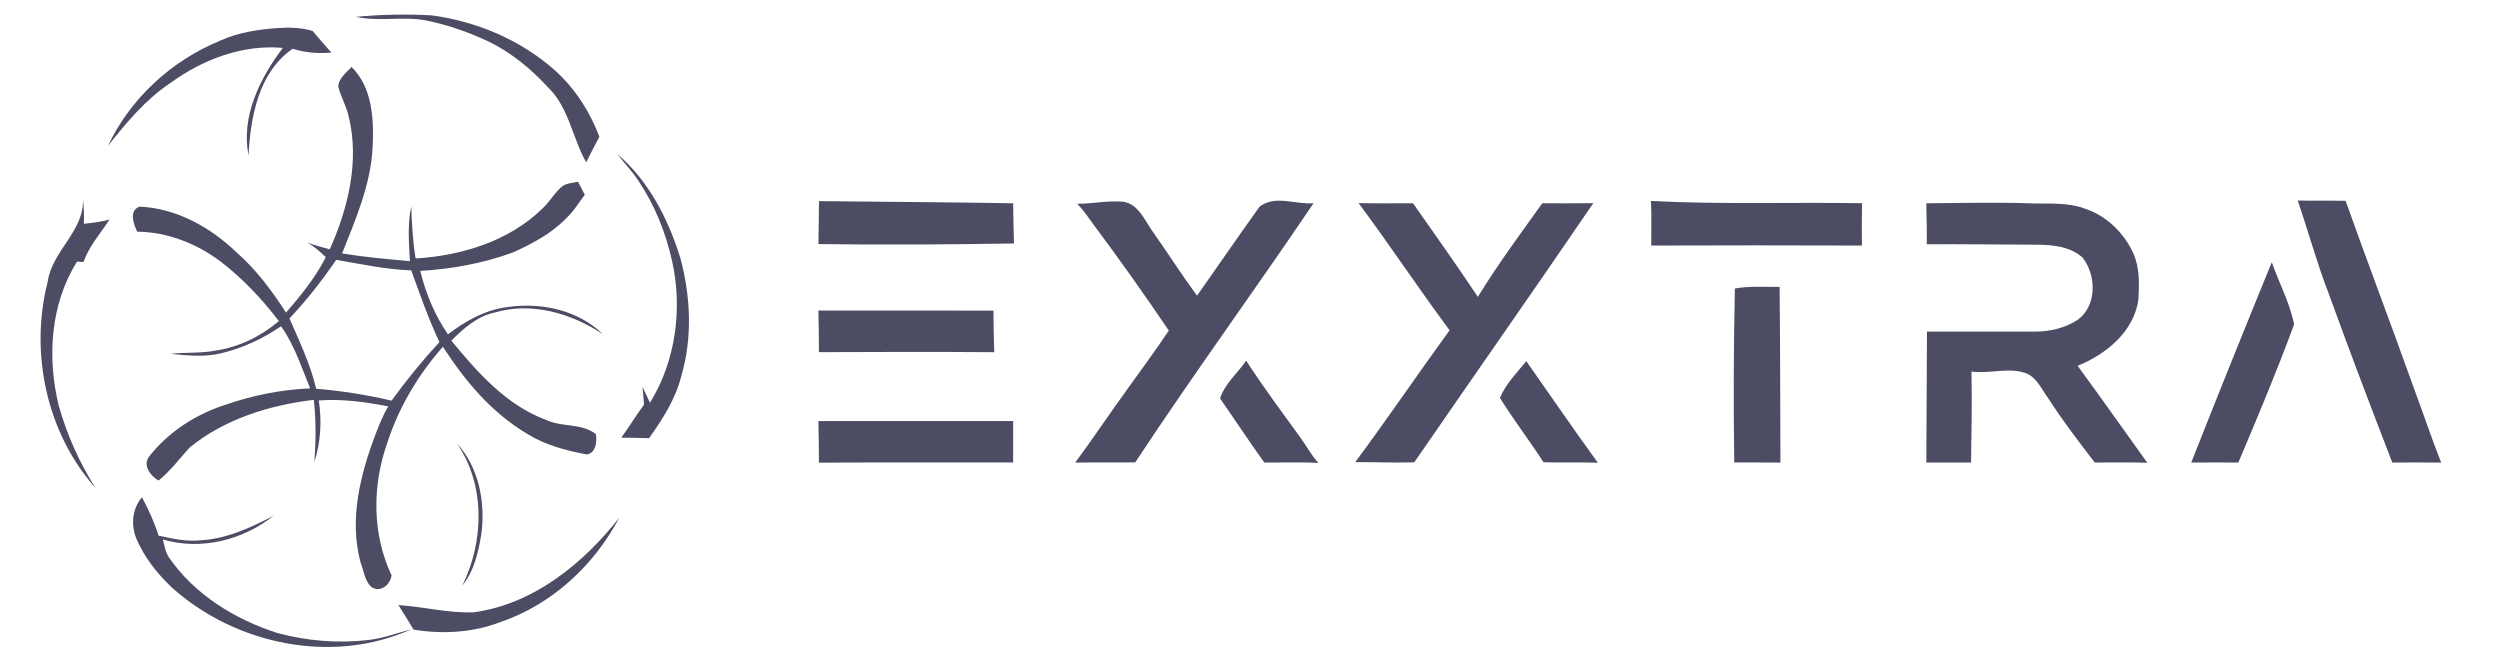 <?xml version="1.0" encoding="UTF-8" ?>
<!DOCTYPE svg PUBLIC "-//W3C//DTD SVG 1.1//EN" "http://www.w3.org/Graphics/SVG/1.1/DTD/svg11.dtd">
<svg width="950pt" height="250pt" viewBox="0 0 950 250" version="1.1" xmlns="http://www.w3.org/2000/svg">
<g id="#ffffffff">
</g>
<g id="#4c4c64ff">
<path fill="#4c4c64" opacity="1.00" d=" M 135.29 6.41 C 144.82 5.47 154.42 5.33 163.98 5.83 C 180.33 8.00 196.22 14.51 208.94 25.07 C 217.53 32.09 223.85 41.64 227.76 51.97 C 226.08 55.20 224.35 58.41 222.74 61.67 C 217.45 52.32 216.16 40.65 208.07 33.01 C 201.77 26.17 194.45 20.14 186.09 15.99 C 178.26 12.27 170.01 9.37 161.50 7.69 C 152.82 6.16 143.94 8.29 135.29 6.41 Z" />
<path fill="#4c4c64" opacity="1.00" d=" M 83.66 15.45 C 90.37 12.39 97.74 11.25 105.03 10.68 C 109.64 10.37 114.33 10.41 118.79 11.75 C 121.15 14.51 123.49 17.29 125.92 19.99 C 120.98 20.42 115.97 20.03 111.23 18.52 C 98.27 27.42 95.16 44.47 94.45 59.12 C 91.51 44.23 98.75 29.79 107.46 18.20 C 92.06 16.83 76.89 22.66 64.60 31.64 C 55.22 37.92 47.95 46.69 41.01 55.46 C 49.53 37.36 65.21 23.02 83.66 15.45 Z" />
<path fill="#4c4c64" opacity="1.00" d=" M 128.56 32.98 C 128.60 29.73 131.61 27.65 133.59 25.43 C 141.60 33.35 142.13 45.50 141.59 56.06 C 140.90 70.21 135.11 83.32 130.00 96.31 C 138.54 97.69 147.15 98.47 155.76 99.25 C 155.41 92.33 154.80 85.31 156.27 78.46 C 156.53 85.07 156.83 91.69 157.94 98.22 C 175.38 97.15 193.46 91.67 206.19 79.19 C 208.80 76.76 210.55 73.57 213.19 71.17 C 214.95 69.56 217.46 69.56 219.66 69.07 C 220.52 70.72 221.37 72.37 222.22 74.02 C 219.88 77.08 217.90 80.46 215.03 83.08 C 209.42 88.85 202.14 92.65 194.89 95.95 C 183.60 100.03 171.67 102.28 159.69 102.94 C 161.81 111.51 165.18 119.76 170.22 127.04 C 176.94 121.92 184.63 117.60 193.15 116.63 C 205.78 114.86 219.77 117.86 229.07 127.00 C 217.24 119.07 202.05 114.62 188.03 118.75 C 181.38 120.12 176.17 124.78 171.51 129.43 C 181.42 141.50 192.34 153.90 207.38 159.51 C 213.43 162.45 220.95 160.67 226.46 164.97 C 226.84 167.81 226.51 172.14 222.97 172.69 C 215.08 171.21 207.11 169.12 200.25 164.80 C 186.87 156.87 176.64 144.71 168.31 131.77 C 158.92 142.37 151.51 154.83 147.16 168.32 C 141.40 184.49 141.39 202.97 148.79 218.62 C 148.37 222.01 144.96 225.09 141.52 223.33 C 138.59 221.16 138.36 217.09 137.07 213.93 C 132.54 197.46 136.93 180.19 142.84 164.67 C 144.19 161.16 145.62 157.66 147.52 154.41 C 138.82 152.75 130.02 151.50 121.14 152.17 C 122.32 159.96 121.90 167.99 119.47 175.51 C 120.04 167.66 120.14 159.77 119.25 151.94 C 102.36 153.96 85.29 159.22 71.98 170.14 C 68.15 174.37 64.74 178.99 60.25 182.60 C 57.22 180.93 54.14 176.85 56.64 173.52 C 63.96 164.13 74.43 157.40 85.72 153.79 C 96.06 150.20 106.91 148.05 117.86 147.59 C 114.55 139.55 111.90 131.14 106.80 123.98 C 99.85 128.74 92.05 132.36 83.84 134.29 C 77.61 135.76 71.18 135.10 64.90 134.46 C 70.57 133.79 76.34 134.34 81.97 133.21 C 90.84 131.91 99.16 127.80 105.97 122.02 C 99.54 113.57 92.16 105.77 83.71 99.29 C 74.64 92.50 63.54 88.15 52.13 88.04 C 50.75 85.12 48.88 80.10 52.99 78.53 C 67.08 79.11 80.01 86.39 89.99 95.99 C 97.42 102.51 103.36 110.51 108.68 118.79 C 114.37 112.26 119.84 105.48 123.81 97.74 C 121.68 95.66 119.43 93.67 116.82 92.19 C 119.60 93.21 122.45 93.97 125.30 94.76 C 132.32 79.07 136.70 61.13 132.46 44.09 C 131.61 40.23 129.49 36.80 128.56 32.98 M 110.01 121.01 C 113.79 129.74 117.95 138.40 120.13 147.71 C 129.80 148.54 139.36 150.00 148.80 152.25 C 154.41 144.47 160.48 137.05 166.98 130.00 C 162.80 121.16 159.62 111.91 156.27 102.74 C 146.64 102.42 137.22 100.33 127.75 98.75 C 122.39 106.61 116.53 114.08 110.01 121.01 Z" />
<path fill="#4c4c64" opacity="1.00" d=" M 234.62 58.56 C 246.52 68.71 253.89 83.17 258.49 97.90 C 262.47 112.53 263.19 128.36 258.87 143.00 C 256.68 151.67 251.77 159.30 246.65 166.51 C 243.13 166.41 239.60 166.33 236.08 166.32 C 239.11 162.23 241.68 157.82 244.74 153.75 C 244.58 151.51 244.36 149.28 244.15 147.05 C 245.08 149.05 246.03 151.04 247.00 153.03 C 256.82 137.09 259.43 117.23 255.37 99.07 C 252.93 88.22 248.70 77.70 242.45 68.47 C 240.12 64.96 237.15 61.92 234.62 58.56 Z" />
<path fill="#4c4c64" opacity="1.00" d=" M 31.55 75.57 C 31.86 78.71 32.00 81.88 31.87 85.05 C 35.15 84.66 38.45 84.33 41.62 83.40 C 38.19 88.71 33.84 93.54 31.71 99.58 C 31.10 99.54 29.88 99.45 29.26 99.41 C 19.14 115.59 17.86 135.85 22.30 154.06 C 25.42 165.15 30.12 175.76 36.33 185.46 C 17.63 164.56 11.20 133.95 18.14 106.98 C 19.82 95.30 32.03 87.85 31.55 75.57 Z" />
<path fill="#4c4c64" opacity="1.00" d=" M 311.22 76.43 C 335.81 76.71 360.41 76.82 385.00 77.25 C 385.11 82.34 385.11 87.43 385.31 92.52 C 360.54 92.92 335.77 93.08 311.00 92.75 C 311.06 87.31 311.21 81.87 311.22 76.43 Z" />
<path fill="#4c4c64" opacity="1.00" d=" M 478.64 78.52 C 484.60 73.95 492.39 77.84 499.16 77.22 C 476.85 110.24 453.32 142.44 431.38 175.71 C 423.77 175.81 416.16 175.66 408.56 175.80 C 415.30 166.73 421.56 157.30 428.19 148.15 C 433.55 140.67 439.03 133.26 444.15 125.62 C 435.08 112.23 425.71 98.96 416.02 85.99 C 413.82 83.10 411.90 79.97 409.29 77.43 C 415.17 77.46 421.03 76.09 426.92 76.67 C 432.69 77.61 434.96 83.77 438.02 87.98 C 443.70 96.06 449.02 104.40 454.88 112.36 C 462.80 101.08 470.62 89.72 478.64 78.52 Z" />
<path fill="#4c4c64" opacity="1.00" d=" M 873.12 76.19 C 879.19 76.34 885.26 76.18 891.33 76.31 C 899.65 99.72 908.51 122.94 916.86 146.35 C 920.50 156.14 923.82 166.05 927.64 175.78 C 921.44 175.72 915.25 175.74 909.07 175.76 C 900.78 154.32 892.61 132.83 884.78 111.22 C 880.32 99.73 877.15 87.82 873.12 76.19 Z" />
<path fill="#4c4c64" opacity="1.00" d=" M 516.27 77.18 C 523.15 77.32 530.05 77.25 536.94 77.23 C 545.22 89.04 553.60 100.79 561.58 112.81 C 569.10 100.53 577.70 88.94 586.07 77.23 C 592.53 77.26 598.99 77.30 605.46 77.20 C 582.98 110.17 560.05 142.83 537.41 175.69 C 529.93 175.91 522.46 175.56 514.99 175.61 C 527.23 159.12 538.76 142.11 550.84 125.51 C 539.05 109.59 528.08 93.08 516.27 77.18 Z" />
<path fill="#4c4c64" opacity="1.00" d=" M 627.37 76.37 C 654.09 77.75 680.84 76.78 707.57 77.22 C 707.44 82.58 707.49 87.95 707.53 93.31 C 680.84 93.21 654.16 93.21 627.48 93.31 C 627.48 87.66 627.62 82.01 627.37 76.37 Z" />
<path fill="#4c4c64" opacity="1.00" d=" M 732.00 77.25 C 745.00 77.17 758.00 76.82 771.01 77.25 C 778.15 77.56 785.56 76.73 792.40 79.33 C 800.56 82.06 807.14 88.52 810.68 96.29 C 813.15 101.82 812.91 108.07 812.58 113.98 C 810.79 126.13 800.28 134.65 789.49 139.01 C 798.46 151.19 807.13 163.59 815.97 175.85 C 809.32 175.63 802.66 175.78 796.01 175.76 C 789.78 167.69 783.60 159.58 778.10 150.99 C 775.61 147.61 773.78 143.11 769.49 141.69 C 762.85 139.54 755.92 142.14 749.16 141.19 C 749.41 152.71 749.16 164.23 749.00 175.75 C 743.33 175.74 737.66 175.74 732.00 175.75 C 732.07 159.17 732.18 142.58 732.25 126.00 C 745.82 125.99 759.40 126.01 772.98 126.00 C 778.73 126.07 784.66 124.72 789.50 121.54 C 796.92 116.17 796.67 104.57 791.33 97.83 C 786.60 93.65 779.97 93.00 773.94 92.99 C 760.02 92.95 746.10 92.73 732.18 92.83 C 732.24 87.64 732.06 82.45 732.00 77.25 Z" />
<path fill="#4c4c64" opacity="1.00" d=" M 832.67 175.77 C 842.71 150.33 852.92 124.96 863.28 99.65 C 866.05 107.53 870.08 114.99 871.77 123.23 C 865.26 140.96 857.93 158.37 850.57 175.76 C 844.60 175.74 838.64 175.72 832.67 175.77 Z" />
<path fill="#4c4c64" opacity="1.00" d=" M 659.25 109.63 C 664.87 108.63 670.58 109.08 676.25 109.01 C 676.50 131.27 676.46 153.53 676.56 175.79 C 670.71 175.70 664.85 175.76 659.01 175.75 C 658.68 153.71 658.78 131.67 659.25 109.63 Z" />
<path fill="#4c4c64" opacity="1.00" d=" M 310.99 118.00 C 333.16 118.01 355.34 117.98 377.51 118.02 C 377.60 123.29 377.61 128.56 377.83 133.83 C 355.62 133.68 333.40 133.70 311.18 133.82 C 311.24 128.55 311.06 123.27 310.99 118.00 Z" />
<path fill="#4c4c64" opacity="1.00" d=" M 463.62 151.42 C 465.45 145.71 470.27 141.87 473.53 137.04 C 479.97 146.96 487.02 156.47 493.99 166.03 C 496.37 169.28 498.22 172.93 501.01 175.89 C 494.15 175.58 487.29 175.81 480.43 175.75 C 474.68 167.74 469.26 159.51 463.62 151.42 Z" />
<path fill="#4c4c64" opacity="1.00" d=" M 569.97 151.19 C 572.24 145.83 576.37 141.68 579.99 137.24 C 589.06 150.10 597.92 163.12 607.19 175.84 C 600.30 175.60 593.41 175.89 586.53 175.65 C 581.20 167.36 575.15 159.57 569.97 151.19 Z" />
<path fill="#4c4c64" opacity="1.00" d=" M 310.99 160.00 C 335.66 160.00 360.33 160.00 385.00 160.00 C 385.00 165.25 385.01 170.50 384.99 175.75 C 360.39 175.79 335.78 175.64 311.18 175.82 C 311.24 170.55 311.06 165.27 310.99 160.00 Z" />
<path fill="#4c4c64" opacity="1.00" d=" M 173.66 168.53 C 182.05 177.70 184.53 191.09 182.89 203.11 C 181.75 209.92 180.14 217.04 175.68 222.52 C 183.96 205.75 184.51 184.31 173.66 168.53 Z" />
<path fill="#4c4c64" opacity="1.00" d=" M 51.90 204.88 C 49.69 199.66 50.16 193.35 53.94 188.97 C 56.46 193.64 58.68 198.47 60.27 203.54 C 65.41 204.65 70.64 205.88 75.94 205.33 C 85.95 204.85 95.20 200.56 103.93 195.99 C 92.33 205.26 76.29 209.27 61.88 205.00 C 62.51 207.30 62.82 209.78 64.19 211.81 C 73.96 225.99 89.32 235.40 105.52 240.58 C 116.73 243.57 128.50 244.56 140.04 243.19 C 145.62 242.55 150.90 240.55 156.30 239.11 C 126.26 252.73 89.12 244.89 65.04 223.00 C 59.64 217.82 54.86 211.80 51.90 204.88 Z" />
<path fill="#4c4c64" opacity="1.00" d=" M 180.05 232.67 C 202.74 229.55 221.58 214.19 235.35 196.69 C 225.79 214.81 209.71 229.75 190.17 236.37 C 179.69 240.43 168.19 241.06 157.16 239.25 C 155.29 236.11 153.36 233.00 151.38 229.92 C 160.97 230.54 170.41 233.07 180.05 232.67 Z" />
</g>
</svg>
